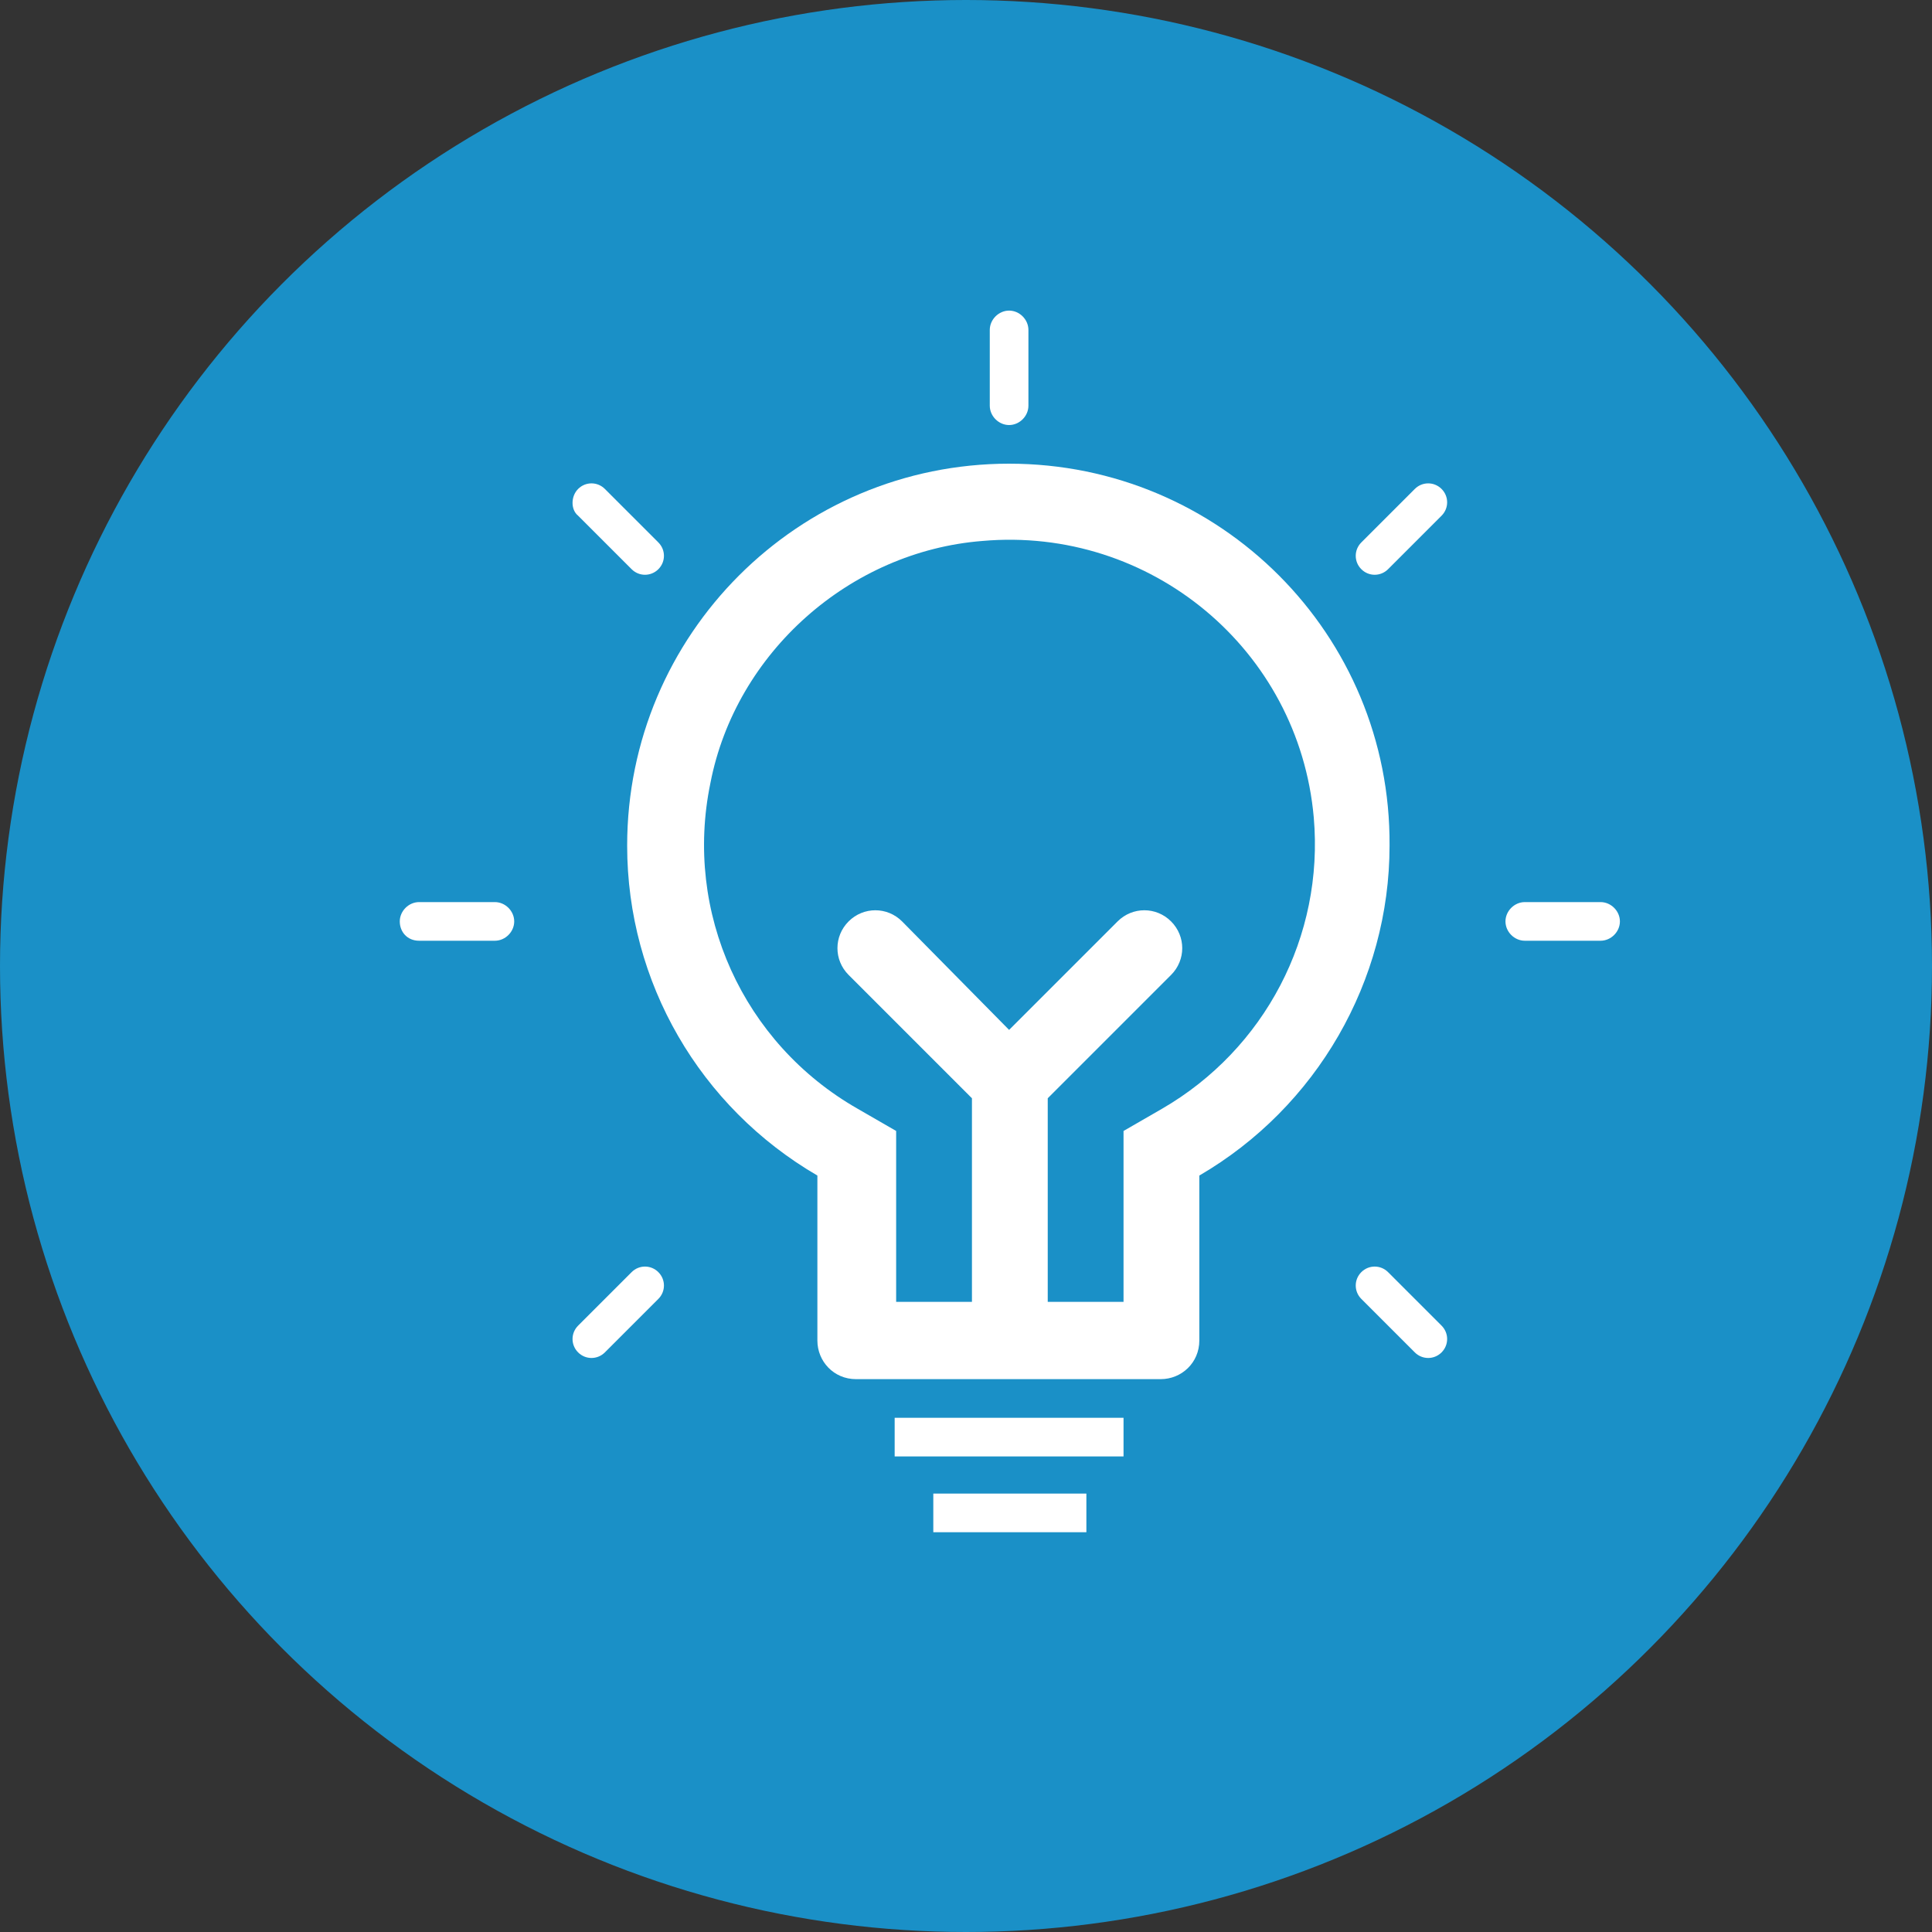 <?xml version="1.0" encoding="utf-8"?>
<!-- Generator: Adobe Illustrator 22.0.1, SVG Export Plug-In . SVG Version: 6.00 Build 0)  -->
<svg version="1.1" id="图层_1" xmlns="http://www.w3.org/2000/svg" xmlns:xlink="http://www.w3.org/1999/xlink" x="0px" y="0px"
	 viewBox="0 0 130 130" style="enable-background:new 0 0 130 130;" xml:space="preserve">
<rect x="0" y="0" width="130" height="130" fill="#333333" stroke="none"/>
<style type="text/css">
	.st0{fill:#1A90C7;}
	.st1{display:none;fill:#FFFFFF;}
	.st2{fill:#FFFFFF;}
</style>
<g>
	<circle class="st0" cx="65" cy="65" r="65"/>
</g>
<path class="st1" d="M109.7,58.1c2.9,26-17.5,48-43,48c-21.9,0-40-16.3-42.8-37.3c-0.2-1.6,1-3.1,2.7-3.1c1.4,0,2.5,1,2.7,2.4
	c2.5,18.4,18.4,32.6,37.5,32.6c22.3,0,40.2-19.3,37.6-42c-1.9-17.2-15.8-31.1-33.1-33.1C57.9,24,45.6,29.5,37.8,38.8h12.7
	c1.5,0,2.7,1.2,2.7,2.7c0,1.5-1.2,2.7-2.7,2.7H34.2c-0.1,0-0.2,0-0.3-0.1c0,0,0,0,0,0.1h-1.5c-2.1,0-3.5-2.3-2.3-4.1
	c8.5-13.3,24.1-21.8,41.5-19.9C91.4,22.4,107.5,38.3,109.7,58.1L109.7,58.1z M67.1,49.5c1.5,0,2.7,1.2,2.7,2.7v9.2l12.2,7.4
	c1.3,0.8,1.7,2.4,0.9,3.7c0,0,0,0,0,0c-0.8,1.3-2.4,1.7-3.7,0.9c0,0,0,0,0,0l-13-7.9c-1.1-0.5-1.8-1.7-1.8-2.9V52.2
	C64.4,50.7,65.6,49.5,67.1,49.5L67.1,49.5z"/>
<g>
	<path class="st2" d="M78.2,74.6l-2.6,1.5v11.5h-5.1V73.9l8.3-8.3c1-1,1-2.6,0-3.6c-1-1-2.6-1-3.6,0l-7.3,7.3L60.7,62
		c-1-1-2.6-1-3.6,0c-1,1-1,2.6,0,3.6l8.3,8.3v13.7h-5.1V76.1l-2.6-1.5C50,70.2,46,61.4,47.8,52.7c1.7-8.8,9.4-15.6,18.3-16.3
		c11.3-1,21.3,7.3,22.3,18.6C89.1,63,85.1,70.6,78.2,74.6 M67.9,31.2c-14.2,0-25.7,11.5-25.7,25.7c0,9.2,4.9,17.6,12.8,22.2v11.1
		c0,1.4,1.1,2.6,2.6,2.6h20.5c1.4,0,2.6-1.1,2.6-2.6V79.1c7.9-4.6,12.8-13.1,12.8-22.2C93.6,42.7,82.1,31.2,67.9,31.2"/>
	<path class="st2" d="M60.2,95.4h15.4v2.6H60.2V95.4z"/>
	<path class="st2" d="M62.8,100.5h10.3v2.6H62.8V100.5z"/>
	<path class="st2" d="M67.9,20.9c0.7,0,1.3,0.6,1.3,1.3v5.1c0,0.7-0.6,1.3-1.3,1.3s-1.3-0.6-1.3-1.3l0,0v-5.1
		C66.6,21.5,67.2,20.9,67.9,20.9L67.9,20.9z M97,32.9c0.5,0.5,0.5,1.3,0,1.8l-3.6,3.6c-0.5,0.5-1.3,0.5-1.8,0
		c-0.5-0.5-0.5-1.3,0-1.8c0,0,0,0,0,0l3.6-3.6C95.7,32.4,96.5,32.4,97,32.9z M109,62c0,0.7-0.6,1.3-1.3,1.3h-5.1
		c-0.7,0-1.3-0.6-1.3-1.3c0-0.7,0.6-1.3,1.3-1.3h5.1C108.4,60.7,109,61.3,109,62z M97,91c-0.5,0.5-1.3,0.5-1.8,0l-3.6-3.6
		c-0.5-0.5-0.5-1.3,0-1.8c0.5-0.5,1.3-0.5,1.8,0c0,0,0,0,0,0l3.6,3.6C97.5,89.7,97.5,90.5,97,91z M38.9,91c-0.5-0.5-0.5-1.3,0-1.8
		l3.6-3.6c0.5-0.5,1.3-0.5,1.8,0c0.5,0.5,0.5,1.3,0,1.8c0,0,0,0,0,0L40.7,91C40.2,91.5,39.4,91.5,38.9,91z M26.9,62
		c0-0.7,0.6-1.3,1.3-1.3h5.1c0.7,0,1.3,0.6,1.3,1.3c0,0.7-0.6,1.3-1.3,1.3c0,0,0,0,0,0h-5.1C27.4,63.3,26.9,62.7,26.9,62z
		 M38.9,32.9c0.5-0.5,1.3-0.5,1.8,0l3.6,3.6c0.5,0.5,0.5,1.3,0,1.8c-0.5,0.5-1.3,0.5-1.8,0c0,0,0,0,0,0l-3.6-3.6
		C38.4,34.3,38.4,33.4,38.9,32.9z"/>
</g>
</svg>
